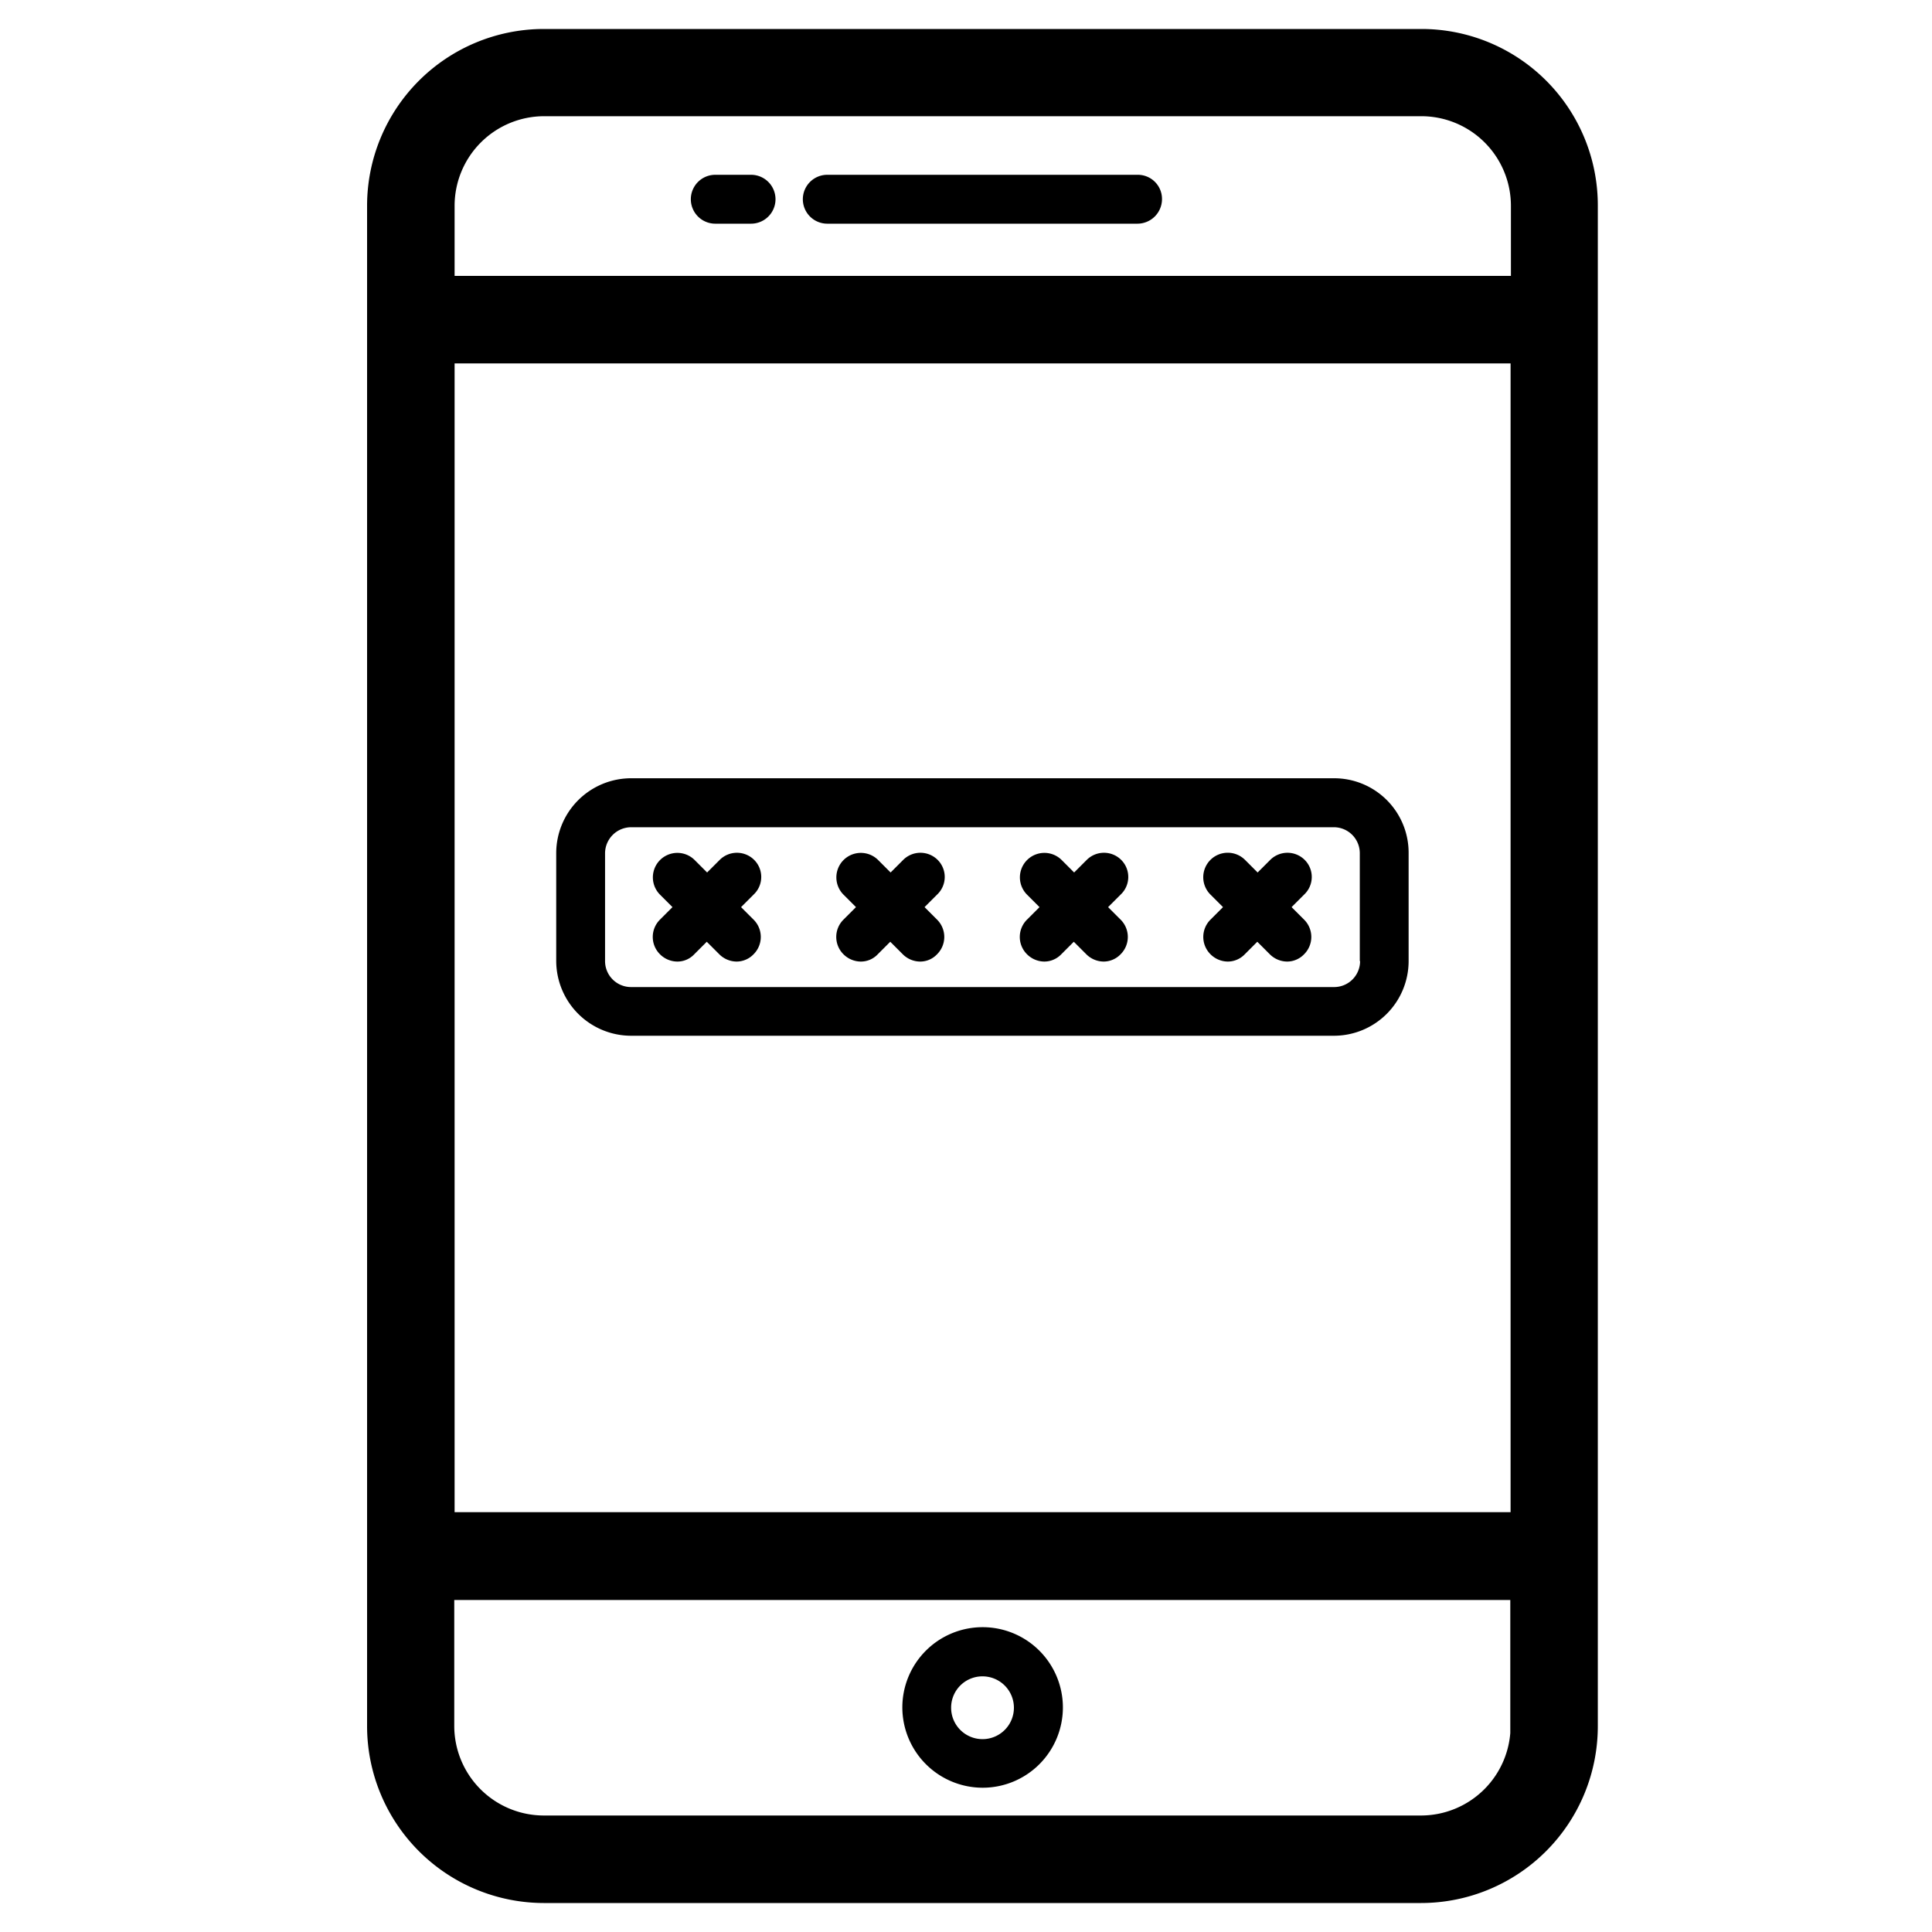 <svg xmlns="http://www.w3.org/2000/svg" xmlns:xlink="http://www.w3.org/1999/xlink" width="40" height="40" viewBox="0 0 40 40"><defs><clipPath id="b"><rect width="40" height="40"/></clipPath></defs><g id="a" clip-path="url(#b)"><g transform="translate(-4.5 -0.45)"><path d="M33.756,5.8H27.326a.506.506,0,0,0,0,1.012H33.75a.509.509,0,0,0,.506-.506A.5.5,0,0,0,33.756,5.8Z" transform="translate(-5.698 -1.731)"/><path d="M24.216,5.8h-.741a.506.506,0,0,0,0,1.012h.741a.506.506,0,1,0,0-1.012Z" transform="translate(-4.166 -1.731)"/><path d="M33.93,1.45H15.757A3.261,3.261,0,0,0,12.5,4.714V36.186a3.265,3.265,0,0,0,3.257,3.264H33.924a3.261,3.261,0,0,0,3.257-3.264V4.707A3.251,3.251,0,0,0,33.93,1.45ZM13.512,7.574H36.175V32.158H13.512Zm0-2.866a2.256,2.256,0,0,1,2.252-2.252H33.93a2.256,2.256,0,0,1,2.252,2.252V6.562H13.512ZM36.175,36.186a2.256,2.256,0,0,1-2.252,2.252H15.757a2.256,2.256,0,0,1-2.252-2.252V33.176H36.169v3.011Z" transform="translate(0 0)" stroke="#000" stroke-width="0.8"/><path d="M31.9,59.064A1.662,1.662,0,1,0,30.24,57.4,1.665,1.665,0,0,0,31.9,59.064Zm0-2.306a.65.65,0,1,1-.65.65A.648.648,0,0,1,31.9,56.758Z" transform="translate(-7.058 -21.601)"/><g transform="translate(16.016 16.563)"><path d="M34.447,26.55H19.893A1.552,1.552,0,0,0,18.34,28.1v2.234a1.552,1.552,0,0,0,1.553,1.547H34.441a1.547,1.547,0,0,0,1.547-1.547V28.1A1.542,1.542,0,0,0,34.447,26.55Zm.536,3.787a.537.537,0,0,1-.536.536H19.893a.538.538,0,0,1-.542-.536V28.1a.542.542,0,0,1,.542-.536H34.441a.537.537,0,0,1,.536.536v2.234Z" transform="translate(-18.34 -26.55)"/><path d="M23.762,29.262a.505.505,0,0,0-.717,0l-.259.259-.259-.259a.507.507,0,0,0-.717.717l.259.259-.259.259a.505.505,0,0,0,0,.717.513.513,0,0,0,.355.151.478.478,0,0,0,.355-.151l.259-.259.259.259a.513.513,0,0,0,.355.151.488.488,0,0,0,.355-.151.505.505,0,0,0,0-.717l-.259-.259.259-.259A.5.5,0,0,0,23.762,29.262Z" transform="translate(-19.662 -27.57)"/><path d="M30.072,29.262a.505.505,0,0,0-.717,0l-.259.259-.259-.259a.507.507,0,0,0-.717.717l.259.259-.259.259a.505.505,0,0,0,0,.717.513.513,0,0,0,.355.151.478.478,0,0,0,.355-.151l.259-.259.259.259a.513.513,0,0,0,.355.151.478.478,0,0,0,.355-.151.505.505,0,0,0,0-.717l-.259-.259.259-.259A.5.5,0,0,0,30.072,29.262Z" transform="translate(-22.173 -27.57)"/><path d="M36.382,29.262a.505.505,0,0,0-.717,0l-.259.259-.259-.259a.507.507,0,0,0-.717.717l.259.259-.259.259a.505.505,0,0,0,0,.717.513.513,0,0,0,.355.151.488.488,0,0,0,.355-.151l.259-.259.259.259a.513.513,0,0,0,.355.151.488.488,0,0,0,.355-.151.505.505,0,0,0,0-.717l-.259-.259.259-.259A.5.5,0,0,0,36.382,29.262Z" transform="translate(-24.683 -27.57)"/><path d="M42.692,29.262a.505.505,0,0,0-.717,0l-.259.259-.259-.259a.507.507,0,1,0-.717.717l.259.259-.259.259a.505.505,0,0,0,0,.717.513.513,0,0,0,.355.151.488.488,0,0,0,.355-.151l.259-.259.259.259a.513.513,0,0,0,.355.151.488.488,0,0,0,.355-.151.505.505,0,0,0,0-.717l-.259-.259.259-.259A.5.5,0,0,0,42.692,29.262Z" transform="translate(-27.194 -27.57)"/></g></g></g></svg>